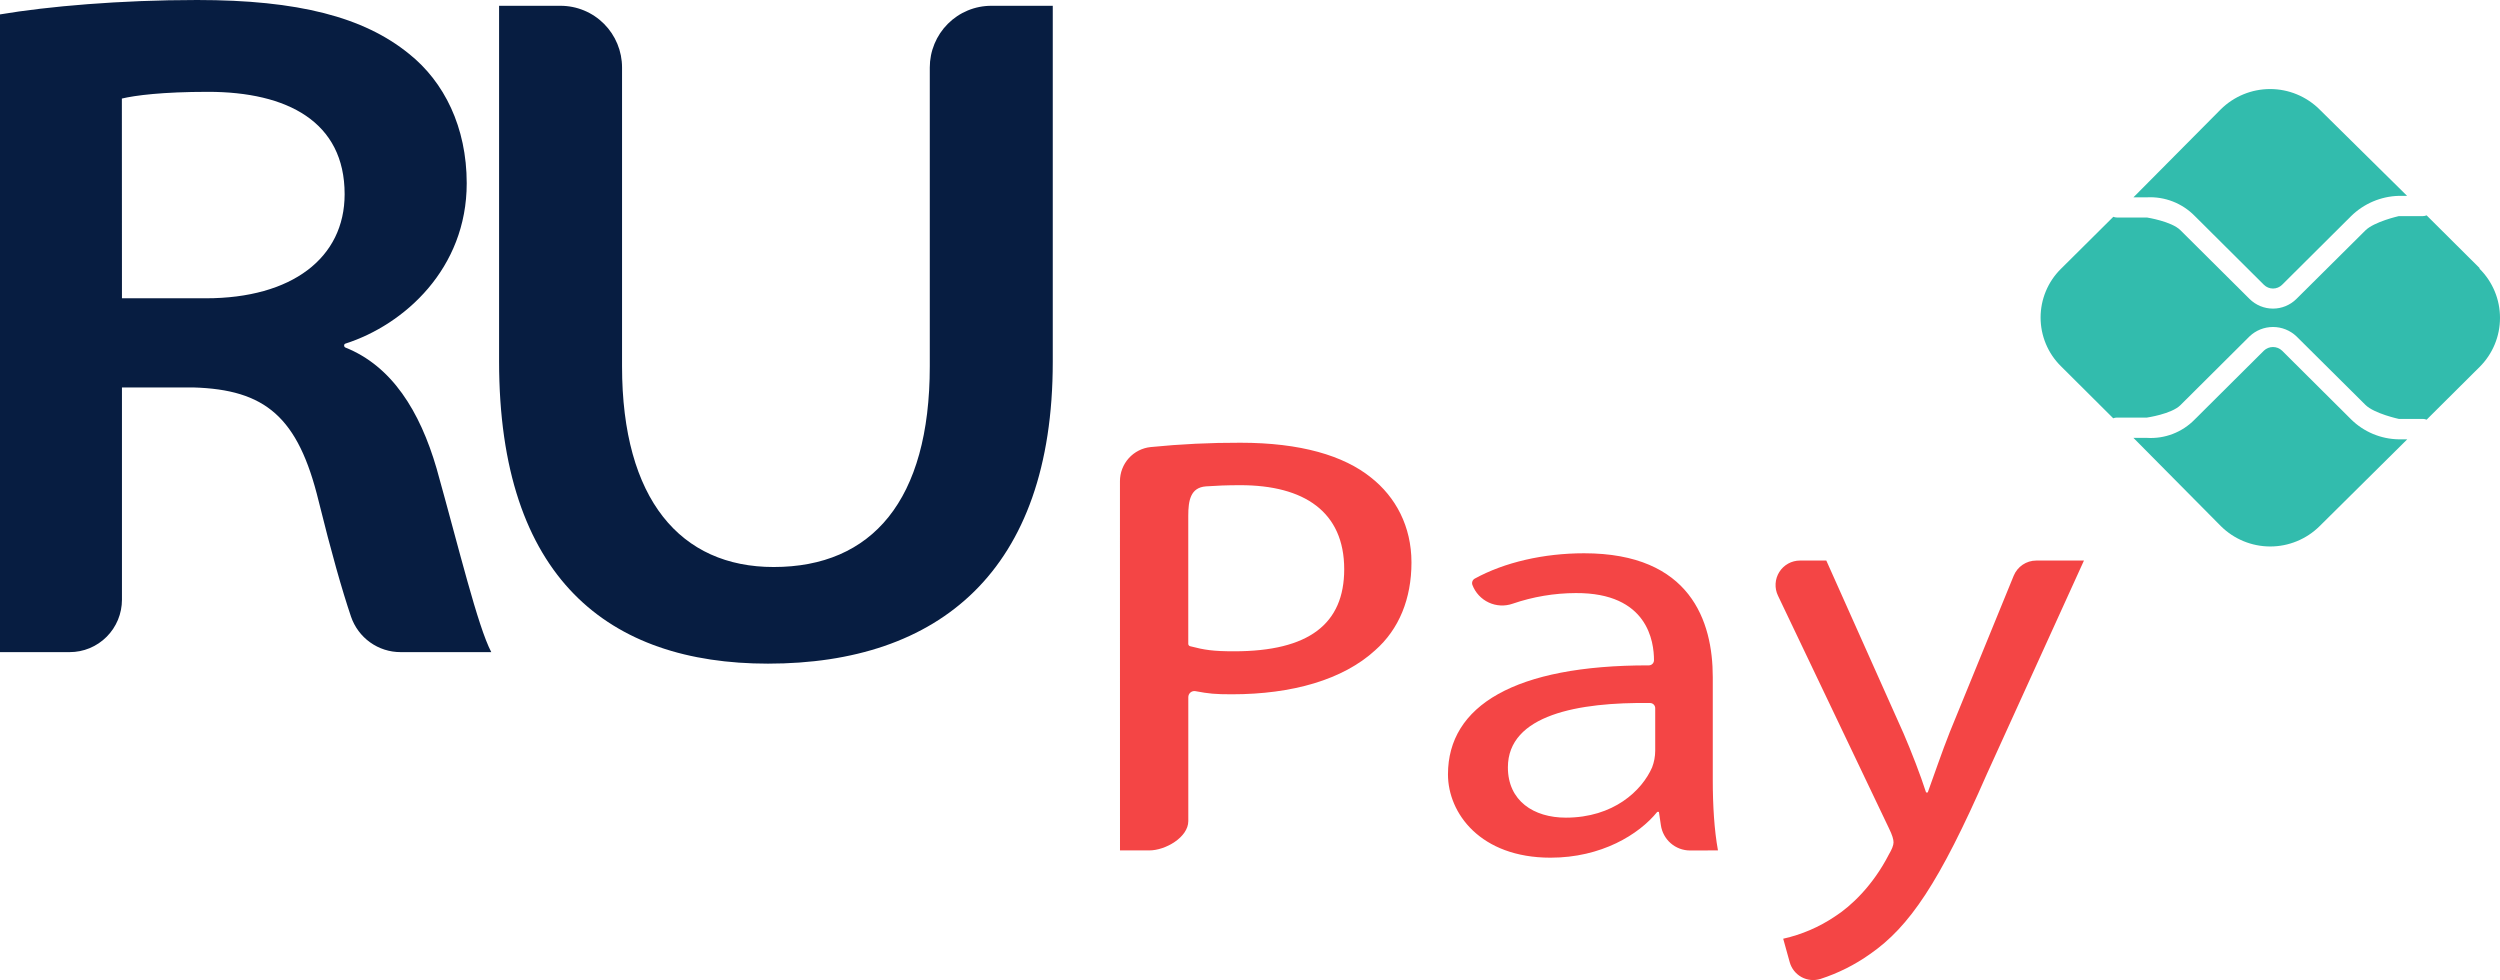 <svg width="301" height="118" viewBox="0 0 301 118" fill="none" xmlns="http://www.w3.org/2000/svg">
<g clip-path="url(#clip0_160_38)">
<path d="M0 1.735C5.755 0.764 14.462 0 23.735 0C35.896 0 43.79 2.051 49.23 6.468C53.483 9.853 56.193 15.312 56.193 22.066C56.193 32.336 48.689 39.094 41.588 41.371C41.543 41.384 41.504 41.411 41.477 41.449C41.449 41.486 41.434 41.532 41.435 41.578V41.611C41.434 41.662 41.45 41.712 41.478 41.754C41.507 41.796 41.547 41.829 41.595 41.847C47.164 44.077 50.546 49.465 52.569 56.414C55.312 66.222 57.504 75.366 59.149 78.515H48.226C46.912 78.516 45.631 78.105 44.561 77.339C43.492 76.573 42.688 75.491 42.262 74.244C41.184 71.062 39.874 66.434 38.366 60.337C35.896 50.187 31.946 46.901 23.258 46.648H14.683V72.21C14.682 73.038 14.519 73.859 14.203 74.624C13.886 75.389 13.423 76.085 12.838 76.67C12.254 77.256 11.56 77.72 10.797 78.037C10.034 78.353 9.215 78.516 8.389 78.515H0V1.735ZM14.683 35.914H24.788C35.144 35.914 41.494 31.058 41.494 23.378C41.494 14.657 34.592 11.057 25.044 11.057C19.561 11.057 16.267 11.484 14.673 11.866L14.683 35.914Z" fill="#071D41"/>
<path d="M67.487 0.698C68.459 0.697 69.422 0.889 70.321 1.262C71.22 1.634 72.036 2.181 72.724 2.871C73.412 3.56 73.958 4.379 74.33 5.28C74.702 6.181 74.894 7.147 74.894 8.123V44.098C74.894 60.169 81.96 68.268 93.146 68.268C104.983 68.268 111.946 60.254 111.946 44.098V8.123C111.946 7.148 112.138 6.182 112.51 5.281C112.882 4.38 113.428 3.561 114.115 2.872C114.803 2.182 115.619 1.635 116.517 1.262C117.416 0.889 118.379 0.697 119.351 0.698H126.753V43.572C126.753 68.822 112.992 79.903 92.469 79.903C73.331 79.903 60.089 69.678 60.089 43.492V0.698H67.487Z" fill="#071D41"/>
<path d="M288.813 52.895C286.658 52.864 284.599 52 283.063 50.484L274.758 42.217C274.463 41.937 274.072 41.781 273.666 41.781C273.26 41.781 272.869 41.937 272.575 42.217L264.242 50.507C263.499 51.269 262.6 51.861 261.608 52.243C260.616 52.625 259.554 52.788 258.494 52.721H256.867L267.391 63.344C268.974 64.915 271.111 65.796 273.338 65.796C275.565 65.796 277.702 64.915 279.286 63.344L289.831 52.895H288.813Z" fill="#32BCAD"/>
<path d="M258.494 23.758C259.556 23.703 260.617 23.874 261.608 24.26C262.6 24.647 263.498 25.239 264.244 26L272.577 34.292C272.868 34.579 273.26 34.74 273.669 34.74C274.077 34.74 274.469 34.579 274.76 34.292L283.063 26.03C284.602 24.514 286.657 23.639 288.813 23.581H289.812L279.267 13.17C277.684 11.601 275.548 10.721 273.322 10.721C271.096 10.721 268.96 11.601 267.376 13.17L256.867 23.758H258.494Z" fill="#32BCAD"/>
<path d="M298.535 32.27L292.164 25.929C292.02 25.988 291.866 26.019 291.71 26.021H288.813C288.813 26.021 285.859 26.686 284.792 27.744L276.487 35.994C275.736 36.739 274.723 37.156 273.667 37.156C272.611 37.156 271.598 36.739 270.847 35.994L262.512 27.706C261.443 26.648 258.489 26.188 258.489 26.188H254.867C254.723 26.185 254.579 26.156 254.444 26.103L248.114 32.39C247.345 33.154 246.734 34.064 246.318 35.066C245.901 36.069 245.687 37.144 245.687 38.23C245.687 39.316 245.901 40.391 246.318 41.393C246.734 42.396 247.345 43.305 248.114 44.07L254.433 50.361C254.568 50.308 254.711 50.279 254.856 50.276H258.491C258.491 50.276 261.445 49.849 262.514 48.789L270.85 40.494C271.612 39.772 272.621 39.37 273.67 39.37C274.718 39.37 275.727 39.772 276.49 40.494L284.794 48.744C285.861 49.802 288.815 50.437 288.815 50.437H291.713C291.868 50.438 292.022 50.47 292.166 50.528L298.537 44.188C299.318 43.414 299.937 42.493 300.36 41.478C300.783 40.462 301 39.373 301 38.272C301 37.172 300.783 36.082 300.36 35.067C299.937 34.052 299.318 33.13 298.537 32.357" fill="#32BCAD"/>
<path d="M134.842 57.937C134.842 56.914 135.221 55.927 135.904 55.167C136.588 54.408 137.528 53.93 138.543 53.826C142.131 53.468 145.734 53.294 149.339 53.305C156.601 53.305 161.794 54.852 165.084 57.508C168.033 59.839 169.941 63.358 169.941 67.722C169.941 72.085 168.447 75.76 165.566 78.296C161.702 81.832 155.592 83.593 148.315 83.593C146.286 83.593 145.56 83.522 143.932 83.215C143.827 83.196 143.718 83.2 143.615 83.227C143.511 83.255 143.415 83.305 143.333 83.373C143.251 83.442 143.185 83.528 143.14 83.626C143.095 83.723 143.071 83.829 143.072 83.937V98.855C143.072 100.807 140.32 102.391 138.372 102.391H134.847L134.842 57.937ZM143.067 77.518C143.067 77.583 143.088 77.646 143.128 77.698C143.167 77.75 143.223 77.787 143.286 77.803C145.034 78.258 146.063 78.416 148.587 78.416C157.595 78.416 161.843 75.116 161.843 68.537C161.843 61.617 157.019 58.416 149.33 58.416C147.758 58.416 146.369 58.474 145.198 58.559C143.337 58.698 143.067 60.245 143.067 62.116V77.518Z" fill="#F44545"/>
<path d="M203.48 102.398C202.627 102.398 201.803 102.089 201.158 101.529C200.513 100.969 200.091 100.195 199.969 99.348L199.734 97.752H199.532C197.323 100.486 192.788 103.265 186.685 103.265C178.225 103.265 174.336 97.9 174.336 93.238C174.336 84.976 182.387 80.085 198.517 80.111C198.599 80.111 198.679 80.096 198.755 80.064C198.83 80.034 198.899 79.988 198.957 79.93C199.014 79.873 199.06 79.804 199.092 79.729C199.123 79.654 199.14 79.573 199.14 79.491C199.14 77.282 198.421 71.356 189.726 71.406C187.142 71.413 184.576 71.844 182.131 72.683C181.189 73.016 180.154 72.966 179.248 72.545C178.342 72.124 177.635 71.365 177.278 70.43C177.225 70.289 177.225 70.133 177.278 69.992C177.331 69.851 177.432 69.733 177.565 69.662C181.146 67.698 185.86 66.614 190.725 66.614C203.551 66.614 206.218 74.819 206.218 81.52V93.884C206.218 96.984 206.397 99.942 206.843 102.389L203.48 102.398ZM199.288 85.264C199.288 85.101 199.224 84.945 199.11 84.829C198.996 84.713 198.842 84.646 198.679 84.644C190.031 84.524 181.55 86.07 181.55 92.392C181.55 96.432 184.662 98.445 188.527 98.445C194.268 98.445 197.692 95.192 198.914 92.392C199.159 91.754 199.285 91.076 199.288 90.393V85.264Z" fill="#F44545"/>
<path d="M219.888 67.491L229.192 88.314C230.132 90.49 231.245 93.373 231.899 95.411H232.101C232.865 93.33 233.76 90.648 234.77 88.104L242.448 69.32C242.669 68.779 243.046 68.317 243.53 67.991C244.014 67.665 244.584 67.491 245.167 67.491H250.908L239.221 93.184C233.499 106.261 229.897 111.586 225.15 114.87C223.324 116.166 221.312 117.176 219.183 117.863C218.807 117.982 218.412 118.023 218.02 117.985C217.628 117.946 217.248 117.829 216.902 117.64C216.557 117.451 216.253 117.194 216.008 116.885C215.764 116.575 215.584 116.219 215.479 115.839L214.697 113.022C216.917 112.527 219.026 111.621 220.915 110.349C222.861 109.111 225.504 106.617 227.42 102.879C227.779 102.275 227.981 101.776 227.981 101.425C227.981 101.073 227.847 100.567 227.41 99.685L214.065 71.712C213.85 71.263 213.753 70.766 213.782 70.269C213.81 69.772 213.964 69.29 214.229 68.868C214.494 68.447 214.861 68.099 215.295 67.858C215.73 67.617 216.219 67.491 216.716 67.491H219.888Z" fill="#F44545"/>
</g>
<defs>
<clipPath id="clip0_160_38">
<rect width="301" height="118" fill="white"/>
</clipPath>
</defs>
</svg>
